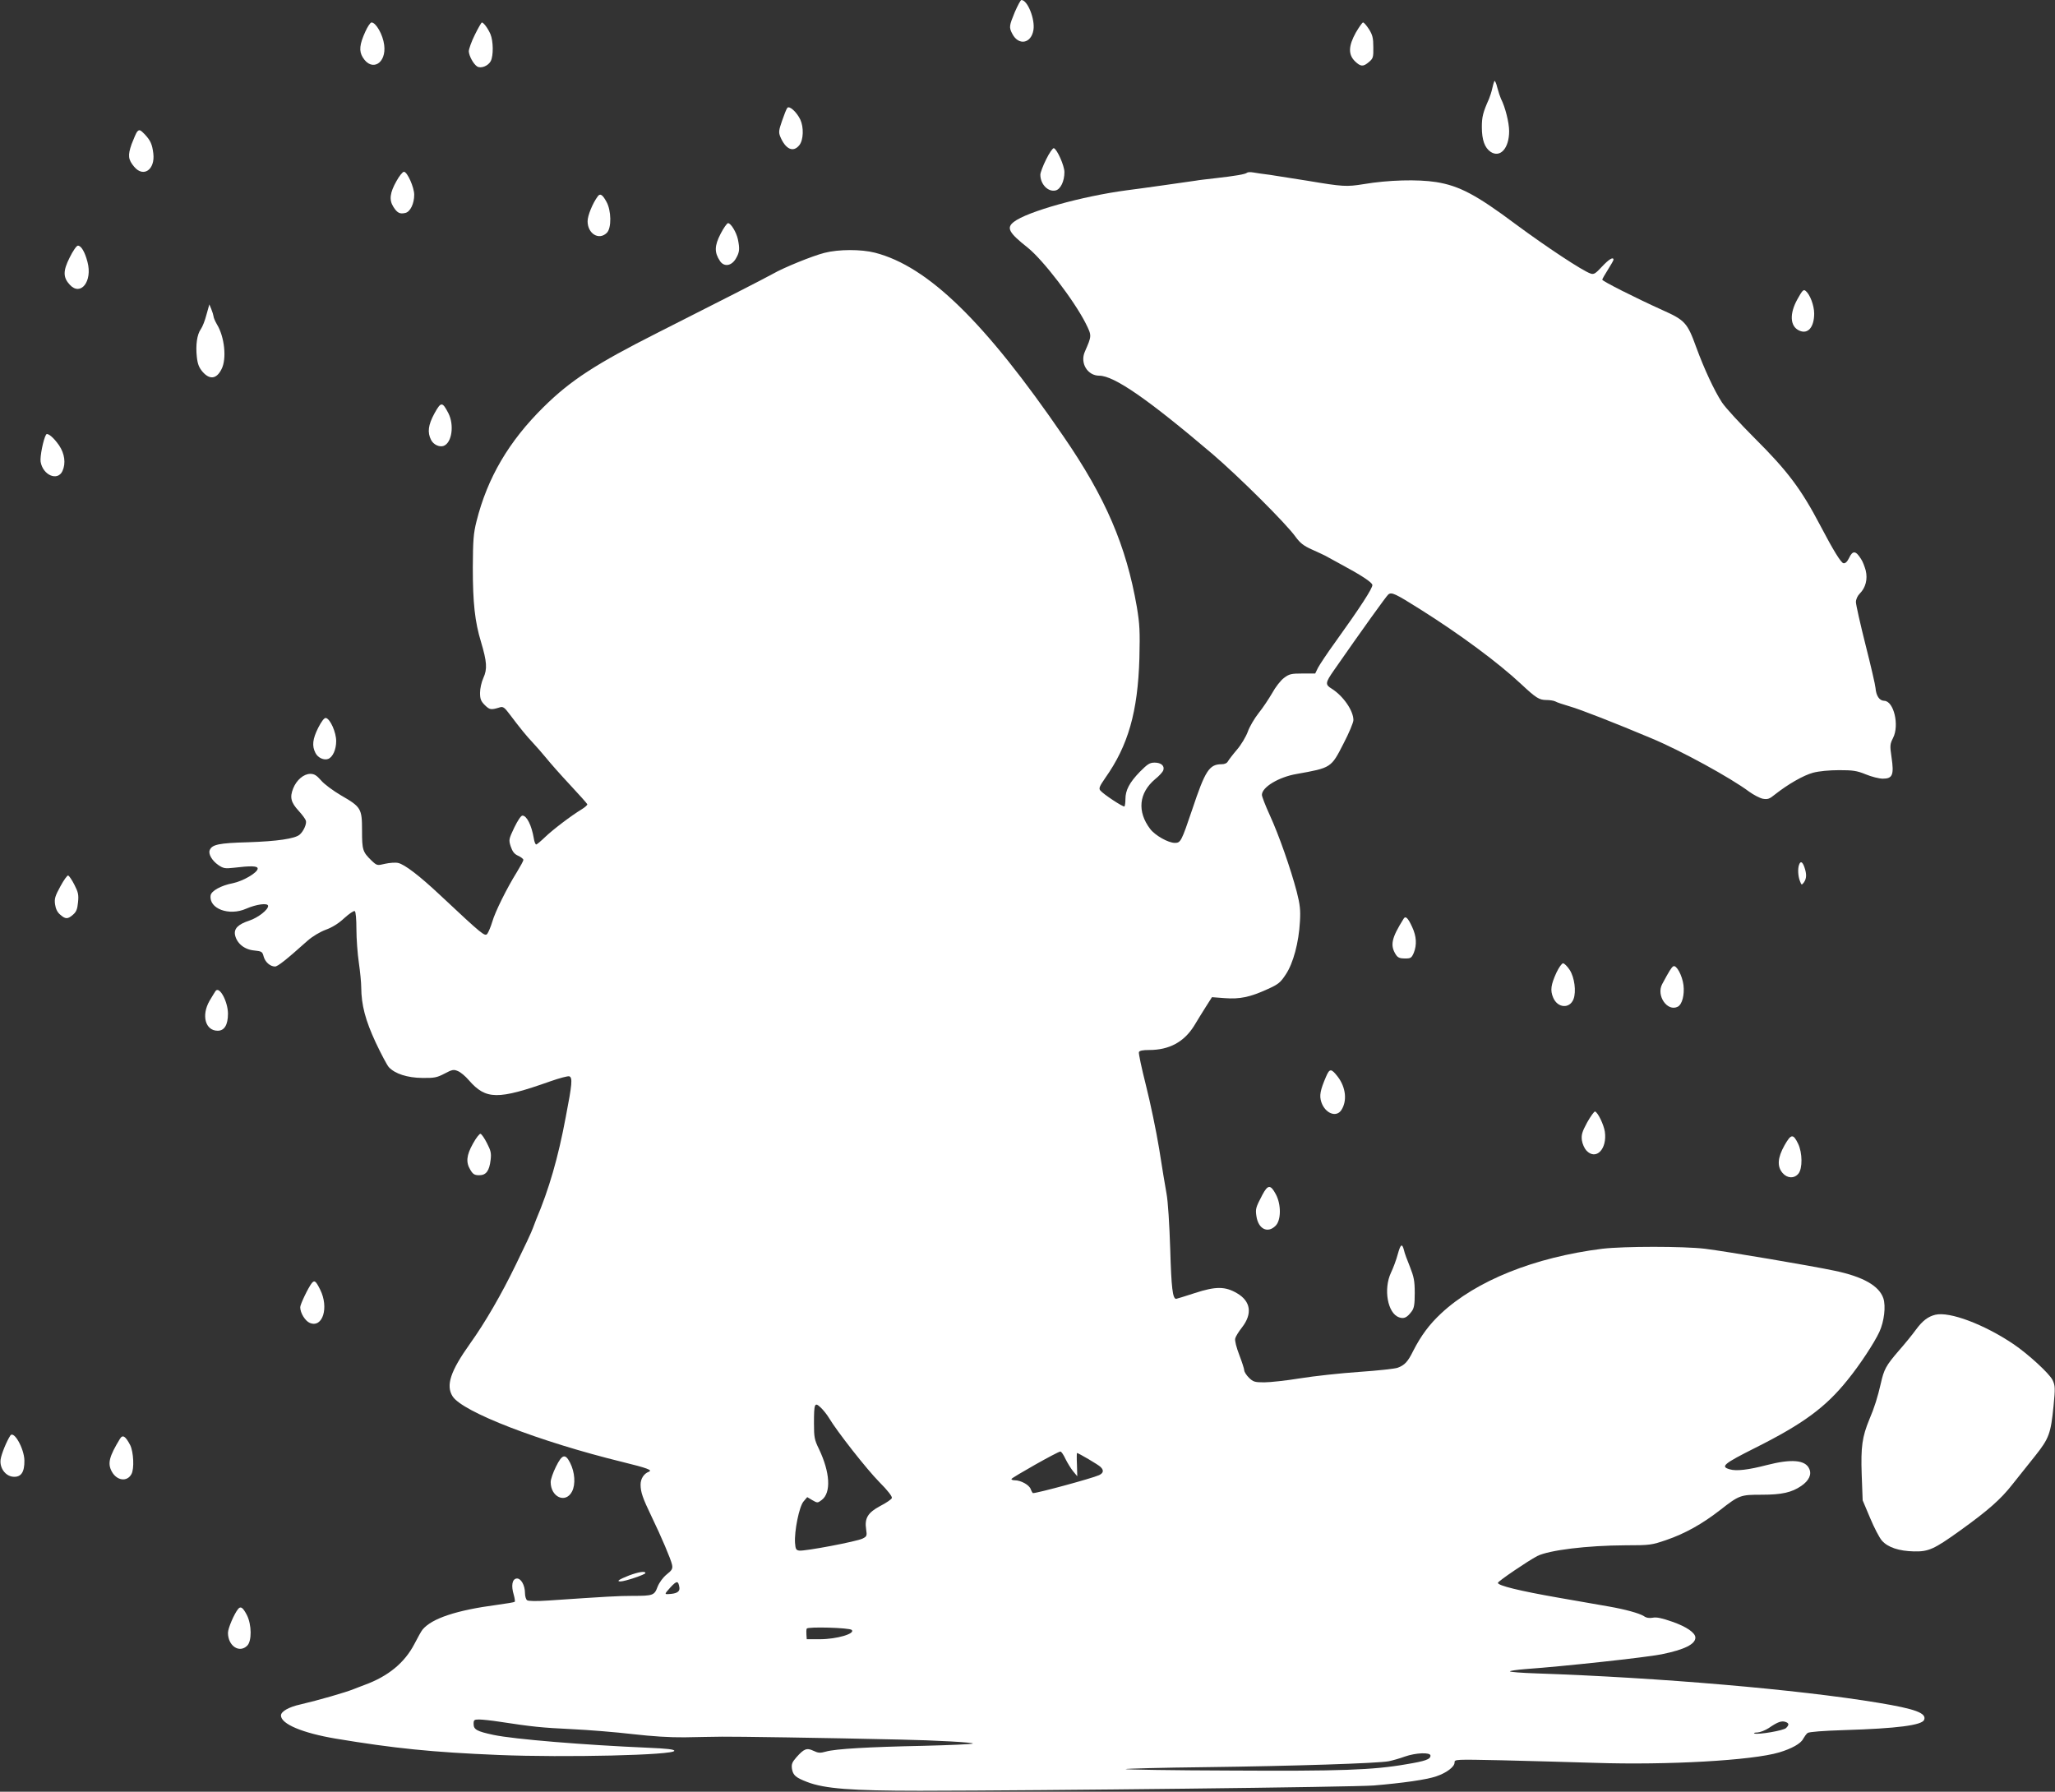 <?xml version="1.0" encoding="UTF-8" standalone="no"?>
<svg
   xmlns:dc="http://purl.org/dc/elements/1.1/"
   xmlns:cc="http://creativecommons.org/ns#"
   xmlns:rdf="http://www.w3.org/1999/02/22-rdf-syntax-ns#"
   xmlns:svg="http://www.w3.org/2000/svg"
   xmlns="http://www.w3.org/2000/svg"
   xmlns:sodipodi="http://sodipodi.sourceforge.net/DTD/sodipodi-0.dtd"
   xmlns:inkscape="http://www.inkscape.org/namespaces/inkscape"
   version="1.0"
   width="1280pt"
   height="1116pt"
   viewBox="0 0 1280 1116"
   preserveAspectRatio="xMidYMid meet"
   id="svg80"
   sodipodi:docname="logo.svg"
   inkscape:version="0.92.3 (2405546, 2018-03-11)">
  <rect x="0" y="0" width="1280" height="1116" fill="#333333" stroke="none"/>
  <defs
     id="defs84" />
  <sodipodi:namedview
     pagecolor="#ffffff"
     bordercolor="#666666"
     borderopacity="1"
     objecttolerance="10"
     gridtolerance="10"
     guidetolerance="10"
     inkscape:pageopacity="0"
     inkscape:pageshadow="2"
     inkscape:window-width="1319"
     inkscape:window-height="713"
     id="namedview82"
     showgrid="false"
     inkscape:zoom="0.15860215"
     inkscape:cx="853.33333"
     inkscape:cy="744"
     inkscape:window-x="47"
     inkscape:window-y="27"
     inkscape:window-maximized="1"
     inkscape:current-layer="svg80" />
  <g
     transform="translate(0,1116) scale(0.1,-0.1)"
     fill="#000000"
     stroke="none"
     id="g78"
     style="fill:#ffffff">
    <path
       d="M6321 11085 c-35 -85 -37 -95 -16 -135 39 -76 118 -62 132 23 11 68 -37 187 -75 187 -5 0 -23 -34 -41 -75z"
       id="path4"
       style="fill:#ffffff" />
    <path
       d="M2276 10964 c-37 -81 -41 -122 -16 -162 56 -91 148 -37 133 78 -8 64 -51 140 -79 140 -7 0 -24 -25 -38 -56z"
       id="path6"
       style="fill:#ffffff" />
    <path
       d="M2957 10942 c-21 -42 -37 -88 -37 -102 2 -30 29 -79 52 -94 24 -15 70 4 85 34 17 34 16 123 -2 167 -16 37 -43 73 -54 73 -3 -1 -23 -35 -44 -78z"
       id="path8"
       style="fill:#ffffff" />
    <path
       d="M8445 10957 c-46 -83 -48 -136 -6 -178 36 -35 52 -36 88 -5 26 22 28 30 27 93 0 56 -5 76 -27 111 -15 23 -31 42 -37 42 -5 0 -25 -29 -45 -63z"
       id="path10"
       style="fill:#ffffff" />
    <path
       d="M9308 10655 c-3 -6 -9 -26 -13 -45 -4 -19 -13 -48 -20 -65 -38 -85 -45 -112 -45 -177 0 -80 18 -129 55 -154 60 -39 115 23 115 129 0 52 -24 150 -51 202 -5 11 -16 43 -23 70 -6 27 -15 45 -18 40z"
       id="path12"
       style="fill:#ffffff" />
    <path
       d="M4904 10488 c-6 -7 -20 -43 -33 -81 -20 -58 -22 -71 -11 -98 33 -79 81 -101 119 -53 26 33 28 111 6 159 -23 48 -69 89 -81 73z"
       id="path14"
       style="fill:#ffffff" />
    <path
       d="M853 10338 c-5 -7 -20 -41 -33 -75 -25 -71 -22 -97 16 -142 58 -69 131 -17 119 83 -7 57 -17 80 -53 119 -29 30 -35 32 -49 15z"
       id="path16"
       style="fill:#ffffff" />
    <path
       d="M6516 10167 c-20 -40 -36 -83 -36 -95 0 -60 49 -110 96 -98 30 8 54 57 54 114 0 40 -46 143 -66 149 -6 2 -28 -29 -48 -70z"
       id="path18"
       style="fill:#ffffff" />
    <path
       d="M2470 10033 c-42 -74 -47 -118 -20 -161 24 -38 40 -47 76 -38 30 8 54 58 54 113 0 46 -43 143 -64 143 -8 0 -29 -26 -46 -57z"
       id="path20"
       style="fill:#ffffff" />
    <path
       d="M7767 10084 c-9 -9 -73 -20 -197 -34 -52 -6 -106 -12 -120 -15 -49 -7 -326 -47 -430 -60 -280 -37 -623 -133 -705 -197 -48 -37 -32 -67 87 -161 95 -76 289 -329 361 -472 38 -77 38 -75 -6 -176 -31 -71 17 -149 90 -149 92 0 303 -146 703 -486 165 -141 463 -437 520 -518 28 -38 49 -55 100 -78 36 -16 74 -34 84 -39 10 -6 53 -29 95 -52 127 -68 196 -113 199 -130 4 -18 -79 -145 -230 -355 -51 -70 -99 -143 -109 -162 l-17 -35 -79 0 c-71 0 -83 -3 -116 -28 -20 -15 -53 -57 -73 -94 -21 -36 -58 -92 -84 -124 -26 -33 -57 -85 -68 -117 -12 -32 -42 -82 -67 -111 -25 -29 -50 -62 -56 -72 -6 -12 -20 -19 -39 -19 -78 0 -103 -39 -185 -285 -66 -195 -71 -205 -107 -205 -41 0 -123 46 -154 87 -82 108 -71 224 31 310 25 20 48 45 51 56 9 27 -14 47 -54 47 -31 0 -44 -9 -92 -57 -65 -67 -90 -115 -90 -170 0 -22 -3 -42 -6 -46 -7 -6 -133 77 -151 100 -10 13 -4 26 31 77 143 202 203 411 213 746 4 170 2 211 -16 320 -66 380 -194 680 -457 1062 -489 714 -844 1059 -1174 1144 -86 22 -226 22 -315 -1 -75 -19 -254 -92 -320 -130 -46 -26 -361 -187 -720 -368 -382 -193 -540 -295 -709 -462 -217 -214 -350 -441 -418 -712 -19 -76 -22 -116 -23 -288 0 -221 13 -338 51 -463 37 -124 40 -169 15 -224 -12 -26 -21 -67 -21 -93 0 -38 5 -52 30 -77 31 -30 38 -31 96 -13 17 5 28 -3 57 -42 67 -89 107 -138 145 -178 21 -22 58 -65 83 -95 24 -30 91 -106 149 -168 58 -62 106 -116 108 -121 2 -5 -14 -19 -35 -32 -66 -40 -179 -126 -228 -173 -26 -25 -51 -46 -55 -46 -5 0 -12 17 -15 38 -14 82 -44 142 -71 142 -9 0 -29 -30 -51 -75 -34 -72 -35 -76 -22 -117 11 -32 22 -47 46 -58 18 -8 33 -20 33 -26 0 -6 -18 -39 -40 -75 -62 -99 -137 -250 -154 -311 -9 -30 -23 -63 -30 -73 -15 -21 -29 -9 -295 240 -130 122 -221 191 -261 200 -17 4 -54 1 -81 -5 -50 -12 -51 -12 -86 21 -54 53 -58 65 -58 186 0 137 -6 147 -131 219 -49 29 -105 70 -124 93 -28 32 -43 41 -67 41 -41 0 -86 -38 -107 -91 -22 -55 -14 -87 34 -139 22 -24 42 -51 45 -61 7 -20 -15 -68 -39 -88 -30 -25 -140 -41 -320 -47 -184 -5 -226 -14 -240 -50 -9 -24 15 -65 54 -92 31 -21 42 -23 95 -17 108 13 150 12 150 -5 0 -25 -91 -78 -154 -91 -74 -14 -135 -48 -139 -76 -12 -83 115 -130 221 -83 64 28 137 38 137 17 0 -24 -63 -73 -117 -91 -70 -23 -97 -50 -89 -90 11 -51 57 -90 118 -96 48 -5 52 -7 60 -37 9 -35 41 -63 71 -63 17 0 70 42 203 161 31 27 76 54 113 68 39 14 80 39 115 72 31 28 60 48 66 44 6 -4 10 -51 10 -113 0 -59 7 -152 15 -207 8 -55 15 -125 15 -155 1 -111 26 -205 90 -343 34 -72 71 -142 82 -154 38 -41 115 -66 208 -67 75 -1 91 2 139 27 47 25 57 27 82 16 17 -6 48 -32 70 -58 106 -121 179 -122 507 -6 57 20 110 34 118 31 21 -8 18 -47 -22 -253 -47 -253 -105 -452 -184 -638 -4 -11 -14 -36 -21 -55 -6 -19 -54 -121 -105 -225 -90 -186 -193 -364 -287 -495 -121 -170 -151 -259 -108 -327 61 -97 543 -283 1058 -409 155 -38 190 -51 164 -61 -31 -12 -51 -44 -51 -80 0 -46 13 -84 68 -198 60 -124 121 -267 128 -301 5 -25 0 -34 -34 -61 -23 -19 -45 -49 -56 -76 -20 -54 -28 -57 -156 -57 -87 0 -157 -4 -525 -29 -74 -5 -125 -4 -132 2 -7 5 -13 25 -13 44 0 50 -26 95 -53 91 -27 -4 -34 -45 -17 -101 6 -22 9 -41 6 -44 -3 -3 -52 -11 -110 -19 -251 -33 -406 -84 -464 -154 -7 -8 -30 -49 -51 -90 -61 -117 -163 -201 -311 -255 -25 -9 -54 -21 -65 -25 -51 -21 -225 -71 -333 -96 -73 -16 -122 -44 -122 -69 0 -53 134 -109 340 -144 367 -61 602 -85 1016 -102 415 -17 1094 -1 1094 26 0 9 -46 14 -162 19 -397 17 -837 53 -964 80 -103 22 -124 33 -124 68 0 25 3 28 34 28 19 0 77 -6 128 -14 203 -31 260 -37 448 -46 107 -5 278 -19 380 -31 123 -14 231 -21 323 -20 75 2 181 3 235 4 78 1 628 -7 1107 -18 214 -4 467 -18 454 -25 -8 -4 -147 -10 -309 -14 -341 -7 -548 -19 -606 -36 -35 -10 -48 -9 -77 5 -42 20 -59 13 -107 -41 -27 -31 -31 -43 -27 -72 7 -40 24 -54 94 -81 108 -42 277 -55 703 -55 784 1 2698 23 2827 33 178 15 329 36 389 57 63 21 114 59 114 86 0 20 2 20 293 14 160 -4 423 -11 582 -16 451 -15 980 15 1147 65 77 23 135 55 149 84 8 14 20 31 28 37 9 7 98 14 230 18 325 10 483 30 496 64 16 42 -55 68 -285 106 -500 83 -1365 157 -2127 183 -95 3 -170 9 -168 13 3 4 46 10 97 14 238 17 746 72 847 92 143 29 211 63 211 104 0 30 -55 68 -144 99 -63 22 -98 30 -121 25 -22 -4 -41 -1 -56 10 -29 18 -116 42 -219 60 -41 7 -183 32 -315 55 -240 42 -375 75 -375 92 0 10 186 136 245 167 74 37 311 66 550 67 154 0 163 2 254 33 117 40 225 101 333 185 122 95 128 97 261 97 126 0 187 14 247 55 48 33 66 72 49 107 -24 55 -111 62 -263 23 -115 -30 -191 -39 -231 -27 -61 17 -41 34 160 135 297 149 437 252 573 422 76 93 167 232 198 299 30 65 41 160 25 209 -26 78 -126 135 -303 172 -146 31 -672 120 -808 137 -135 16 -505 16 -640 0 -422 -53 -786 -199 -1004 -403 -73 -68 -125 -138 -174 -234 -33 -67 -53 -88 -96 -104 -15 -6 -123 -18 -240 -26 -116 -8 -282 -26 -368 -40 -86 -14 -187 -25 -223 -25 -60 0 -69 3 -96 29 -16 16 -29 37 -29 46 0 8 -14 52 -31 96 -18 47 -29 89 -25 103 3 12 22 43 42 68 66 85 55 163 -31 213 -73 43 -132 44 -263 1 -61 -20 -114 -36 -116 -36 -22 0 -30 69 -37 309 -5 155 -14 299 -23 346 -8 44 -29 170 -46 280 -18 110 -55 287 -82 394 -27 107 -47 200 -44 208 4 9 24 13 64 13 125 0 217 50 280 151 20 34 54 88 74 120 l37 58 79 -6 c95 -7 157 6 265 55 69 31 82 41 116 93 46 69 81 198 88 330 4 70 1 103 -20 185 -38 144 -111 353 -168 477 -27 59 -49 116 -49 126 0 48 105 111 215 130 218 39 216 38 294 191 34 65 61 130 61 145 0 59 -64 151 -136 196 -41 25 -39 37 14 113 178 256 327 463 339 473 21 17 43 6 199 -92 248 -156 487 -333 629 -466 92 -86 112 -99 157 -99 21 0 46 -4 56 -9 9 -6 50 -19 90 -31 64 -18 286 -105 507 -198 187 -78 495 -247 610 -333 28 -20 66 -40 85 -44 30 -5 41 -2 75 26 81 64 178 120 238 136 37 10 102 16 162 16 85 0 110 -3 166 -26 36 -15 84 -27 107 -27 60 0 70 24 54 132 -11 74 -10 83 9 121 41 79 5 231 -55 232 -30 1 -50 31 -54 80 -1 17 -29 138 -62 268 -33 131 -60 251 -60 267 0 17 10 39 24 53 37 37 50 90 37 144 -7 25 -19 57 -29 71 -33 53 -52 55 -75 6 -12 -24 -23 -34 -35 -32 -15 3 -63 80 -143 233 -119 227 -203 340 -409 545 -91 91 -183 191 -204 223 -48 73 -112 211 -161 345 -55 152 -70 168 -211 231 -168 76 -374 180 -374 189 0 4 16 32 35 62 19 30 35 58 35 62 0 21 -29 3 -72 -43 -39 -42 -50 -50 -70 -43 -48 15 -279 168 -468 308 -245 183 -351 239 -495 262 -115 18 -298 13 -452 -13 -106 -17 -128 -16 -348 21 -88 14 -194 31 -235 37 -41 5 -89 12 -105 15 -17 3 -34 2 -38 -2z m-2604 -7755 c52 -87 236 -321 314 -400 53 -53 82 -91 78 -100 -3 -8 -35 -30 -72 -49 -77 -41 -99 -76 -88 -146 6 -40 4 -44 -22 -57 -34 -18 -362 -80 -395 -75 -20 3 -23 10 -26 48 -5 73 26 227 53 258 l23 27 32 -19 c31 -18 33 -18 58 1 60 45 53 172 -18 320 -27 55 -30 72 -30 157 0 125 4 135 42 99 16 -15 39 -44 51 -64z m1474 -257 c13 -26 34 -60 48 -77 l25 -30 -2 73 c-2 39 -1 72 0 72 9 0 135 -74 147 -87 22 -21 18 -38 -9 -51 -44 -20 -383 -112 -412 -112 -2 0 -9 11 -14 25 -10 27 -62 55 -100 55 -11 0 -20 3 -20 8 1 8 290 172 305 171 6 0 20 -21 32 -47z m-2405 -801 c3 -26 -18 -38 -71 -40 -22 -1 -22 1 15 42 40 43 49 43 56 -2z m1073 -263 c25 -23 -93 -58 -199 -58 l-81 0 -2 28 c-1 15 -1 32 2 38 4 13 265 6 280 -8z m5819 -574 c20 -8 20 -18 1 -37 -15 -16 -175 -43 -197 -34 -7 3 1 6 18 6 17 1 48 13 70 27 58 40 82 48 108 38z m-2214 -209 c0 -23 -31 -34 -152 -54 -207 -36 -409 -43 -1095 -39 -359 1 -653 6 -653 9 0 3 222 9 493 12 555 7 1080 24 1147 37 25 5 70 18 100 29 68 24 160 28 160 6z"
       id="path22"
       style="fill:#ffffff" />
    <path
       d="M3724 9938 c-33 -44 -64 -121 -64 -156 0 -78 71 -121 120 -72 30 30 28 140 -3 194 -24 44 -39 53 -53 34z"
       id="path24"
       style="fill:#ffffff" />
    <path
       d="M4488 9703 c-38 -74 -39 -115 -4 -168 26 -40 74 -32 101 17 22 38 23 59 11 118 -10 45 -44 100 -61 100 -7 0 -28 -30 -47 -67z"
       id="path26"
       style="fill:#ffffff" />
    <path
       d="M434 9556 c-42 -83 -42 -124 1 -170 68 -73 142 22 110 142 -16 62 -39 102 -60 102 -8 0 -31 -33 -51 -74z"
       id="path28"
       style="fill:#ffffff" />
    <path
       d="M11196 9297 c-51 -91 -47 -170 11 -196 54 -25 93 21 93 106 0 50 -26 119 -53 141 -13 11 -20 5 -51 -51z"
       id="path30"
       style="fill:#ffffff" />
    <path
       d="M1286 9200 c-9 -36 -25 -76 -35 -90 -24 -33 -33 -100 -25 -173 5 -46 14 -67 36 -93 45 -51 87 -45 118 17 33 64 19 201 -29 279 -11 19 -21 42 -21 50 -1 8 -7 28 -14 45 l-12 29 -18 -64z"
       id="path32"
       style="fill:#ffffff" />
    <path
       d="M2706 8585 c-39 -72 -45 -118 -21 -165 15 -30 53 -47 79 -37 51 20 66 130 29 203 -38 73 -46 73 -87 -1z"
       id="path34"
       style="fill:#ffffff" />
    <path
       d="M287 8453 c-17 -28 -39 -138 -34 -169 14 -84 106 -123 136 -58 22 48 14 108 -21 160 -34 49 -72 81 -81 67z"
       id="path36"
       style="fill:#ffffff" />
    <path
       d="M1982 6627 c-35 -70 -40 -113 -17 -157 15 -30 53 -47 79 -37 29 11 50 59 50 111 0 55 -37 138 -64 144 -10 2 -27 -20 -48 -61z"
       id="path38"
       style="fill:#ffffff" />
    <path
       d="M11206 5774 c-9 -24 -7 -70 5 -101 10 -27 11 -27 25 -9 17 24 18 52 3 95 -12 34 -24 40 -33 15z"
       id="path40"
       style="fill:#ffffff" />
    <path
       d="M376 5639 c-33 -60 -38 -77 -33 -112 4 -28 14 -49 32 -64 33 -29 47 -29 80 0 20 17 27 34 31 77 5 47 1 63 -23 110 -15 30 -33 55 -38 57 -6 2 -28 -29 -49 -68z"
       id="path42"
       style="fill:#ffffff" />
    <path
       d="M8743 5438 c-76 -121 -86 -166 -48 -225 12 -18 25 -23 56 -23 36 0 41 3 55 35 20 50 17 103 -10 161 -26 57 -41 71 -53 52z"
       id="path44"
       style="fill:#ffffff" />
    <path
       d="M9695 5103 c-35 -77 -40 -111 -21 -156 27 -66 103 -72 127 -10 18 47 6 136 -24 182 -15 23 -34 41 -41 41 -8 0 -26 -26 -41 -57z"
       id="path46"
       style="fill:#ffffff" />
    <path
       d="M10422 5141 c-11 -7 -24 -27 -69 -111 -38 -72 33 -174 98 -140 27 15 42 74 35 134 -8 62 -45 129 -64 117z"
       id="path48"
       style="fill:#ffffff" />
    <path
       d="M1343 4988 c-5 -7 -22 -35 -38 -62 -52 -91 -26 -186 51 -186 42 0 64 37 64 107 -1 76 -53 172 -77 141z"
       id="path50"
       style="fill:#ffffff" />
    <path
       d="M8260 4455 c-37 -86 -43 -119 -30 -159 23 -70 93 -99 125 -50 37 57 28 141 -22 207 -41 53 -51 53 -73 2z"
       id="path52"
       style="fill:#ffffff" />
    <path
       d="M9886 4169 c-32 -59 -37 -78 -33 -111 3 -22 16 -51 28 -64 60 -64 131 9 115 118 -7 44 -43 119 -61 125 -5 1 -27 -29 -49 -68z"
       id="path54"
       style="fill:#ffffff" />
    <path
       d="M2946 4037 c-41 -73 -45 -117 -16 -164 16 -27 26 -33 55 -33 43 0 63 27 71 96 5 41 1 58 -23 104 -15 30 -33 56 -40 58 -6 2 -28 -26 -47 -61z"
       id="path56"
       style="fill:#ffffff" />
    <path
       d="M11115 4026 c-43 -77 -47 -131 -12 -172 29 -34 73 -36 99 -4 26 32 25 130 -2 186 -31 64 -44 62 -85 -10z"
       id="path58"
       style="fill:#ffffff" />
    <path
       d="M7863 3718 c-42 -80 -44 -88 -37 -134 12 -79 70 -108 119 -59 35 34 36 132 2 196 -33 62 -50 61 -84 -3z"
       id="path60"
       style="fill:#ffffff" />
    <path
       d="M8706 3347 c-9 -34 -28 -85 -42 -114 -48 -102 -21 -253 50 -278 31 -11 50 -2 79 37 15 20 19 43 19 114 0 76 -5 100 -30 164 -17 41 -34 87 -37 103 -12 45 -21 39 -39 -26z"
       id="path62"
       style="fill:#ffffff" />
    <path
       d="M1942 3168 c-22 -28 -72 -132 -72 -150 0 -36 31 -86 60 -98 80 -33 120 96 64 208 -27 54 -35 60 -52 40z"
       id="path64"
       style="fill:#ffffff" />
    <path
       d="M12055 2971 c-46 -11 -81 -38 -122 -94 -21 -29 -68 -87 -106 -130 -81 -94 -92 -116 -112 -204 -19 -83 -40 -151 -71 -223 -45 -109 -54 -171 -48 -345 l6 -160 46 -109 c25 -60 58 -124 74 -142 37 -42 106 -65 200 -67 90 -2 124 13 283 127 177 127 257 197 331 292 38 48 102 128 142 178 85 107 96 138 113 309 11 113 10 126 -6 161 -20 41 -153 163 -245 225 -183 123 -397 203 -485 182z"
       id="path66"
       style="fill:#ffffff" />
    <path
       d="M64 2218 c-23 -35 -55 -114 -60 -147 -8 -53 29 -105 78 -109 49 -4 71 28 70 101 -1 74 -66 190 -88 155z"
       id="path68"
       style="fill:#ffffff" />
    <path
       d="M747 2198 c-67 -110 -78 -153 -51 -203 31 -58 96 -67 123 -16 18 33 13 137 -8 180 -30 57 -47 67 -64 39z"
       id="path70"
       style="fill:#ffffff" />
    <path
       d="M3463 2025 c-18 -36 -33 -79 -33 -96 0 -94 93 -136 133 -59 23 44 18 120 -12 179 -30 59 -50 53 -88 -24z"
       id="path72"
       style="fill:#ffffff" />
    <path
       d="M3918 1347 c-63 -25 -81 -37 -53 -37 28 0 155 43 155 52 0 14 -43 7 -102 -15z"
       id="path74"
       style="fill:#ffffff" />
    <path
       d="M1483 1138 c-25 -31 -63 -120 -63 -148 0 -82 71 -129 120 -80 29 29 28 130 -2 190 -25 48 -39 58 -55 38z"
       id="path76"
       style="fill:#ffffff" />
  </g>
</svg>
